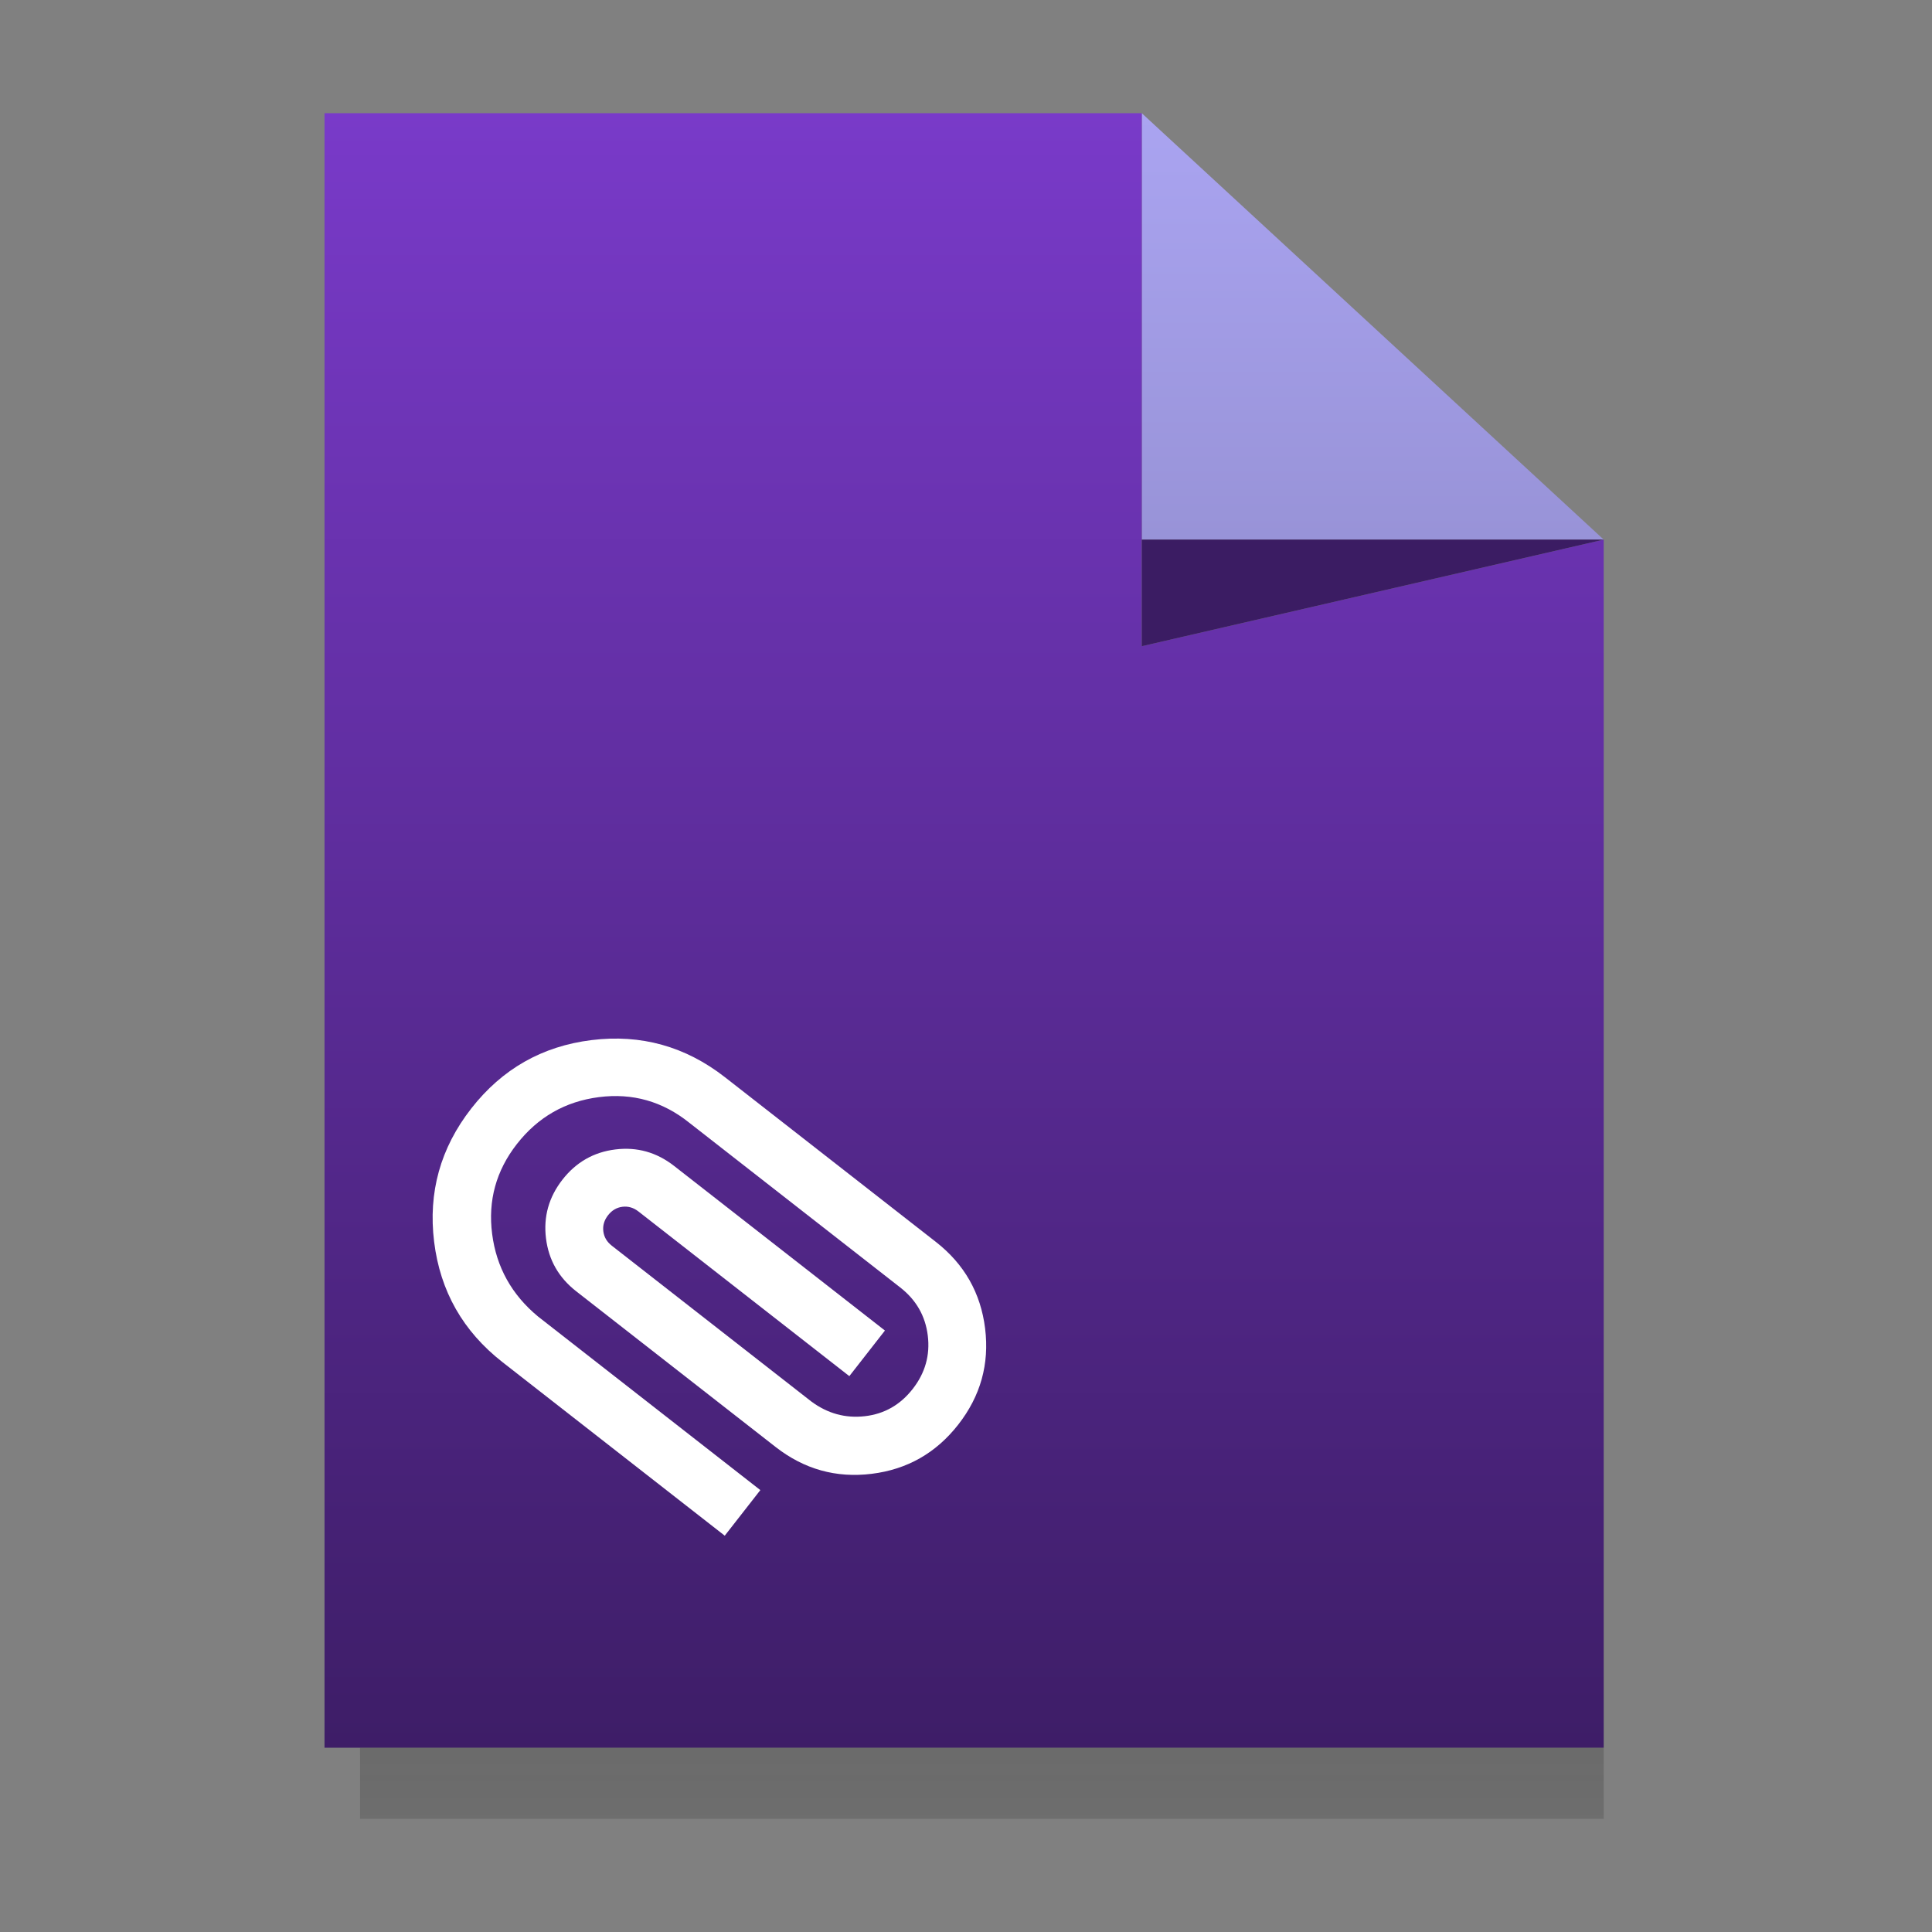<svg width="256" height="256" viewBox="0 0 256 256" fill="none" xmlns="http://www.w3.org/2000/svg">
<rect x="0" y="0" width="256" height="256" fill="#808080" stroke="none"/>
<path d="M212.5 71.5L151.292 15V71.5H212.5Z" fill="url(#paint0_linear_2_63)"/>
<path fill-rule="evenodd" clip-rule="evenodd" d="M43 231.583V15H151.292V71.5V85.625L212.5 71.5V231.583H47.708H43Z" fill="url(#paint1_linear_2_63)"/>
<path d="M212.5 71.5H151.292V85.625L212.5 71.5Z" fill="#3B1C63"/>
<path d="M212.5 241V231.583H47.708V241H212.5Z" fill="url(#paint2_linear_2_63)"/>
<path d="M66.585 180.493C61.35 176.405 58.33 171.089 57.524 164.545C56.719 158.001 58.36 152.112 62.448 146.877C66.536 141.642 71.851 138.621 78.395 137.816C84.939 137.011 90.829 138.652 96.064 142.739L124.002 164.554C127.777 167.502 129.954 171.329 130.533 176.035C131.113 180.741 129.928 184.982 126.98 188.758C124.033 192.533 120.205 194.71 115.499 195.289C110.793 195.869 106.552 194.684 102.777 191.736L76.349 171.101C74.034 169.293 72.7 166.955 72.346 164.086C71.993 161.218 72.721 158.626 74.529 156.31C76.337 153.994 78.675 152.66 81.544 152.307C84.412 151.954 87.004 152.682 89.32 154.49L117.258 176.304L112.541 182.345L84.603 160.53C83.949 160.019 83.241 159.811 82.479 159.904C81.717 159.998 81.08 160.372 80.57 161.027C80.058 161.681 79.85 162.389 79.944 163.151C80.037 163.913 80.412 164.55 81.066 165.061L107.493 185.696C109.647 187.296 112.014 187.949 114.594 187.654C117.174 187.36 119.289 186.155 120.94 184.041C122.591 181.927 123.256 179.57 122.936 176.97C122.616 174.371 121.399 172.245 119.285 170.595L91.347 148.78C87.813 145.939 83.817 144.804 79.36 145.375C74.903 145.947 71.279 148.019 68.488 151.593C65.737 155.117 64.644 159.085 65.21 163.497C65.776 167.909 67.806 171.561 71.302 174.452L100.749 197.446L96.033 203.487L66.585 180.493Z" fill="white"/>
<defs>
<linearGradient id="paint0_linear_2_63" x1="127.75" y1="15" x2="127.75" y2="241" gradientUnits="userSpaceOnUse">
<stop stop-color="#AAA4F1"/>
<stop offset="1" stop-color="#625F8B"/>
</linearGradient>
<linearGradient id="paint1_linear_2_63" x1="127.75" y1="15" x2="127.75" y2="241" gradientUnits="userSpaceOnUse">
<stop stop-color="#793AC9"/>
<stop offset="1" stop-color="#3B1C63"/>
</linearGradient>
<linearGradient id="paint2_linear_2_63" x1="127.75" y1="15" x2="127.75" y2="241" gradientUnits="userSpaceOnUse">
<stop stop-color="#232323"/>
<stop offset="1" stop-color="#2C2C2C" stop-opacity="0.22"/>
</linearGradient>
</defs>
</svg>
